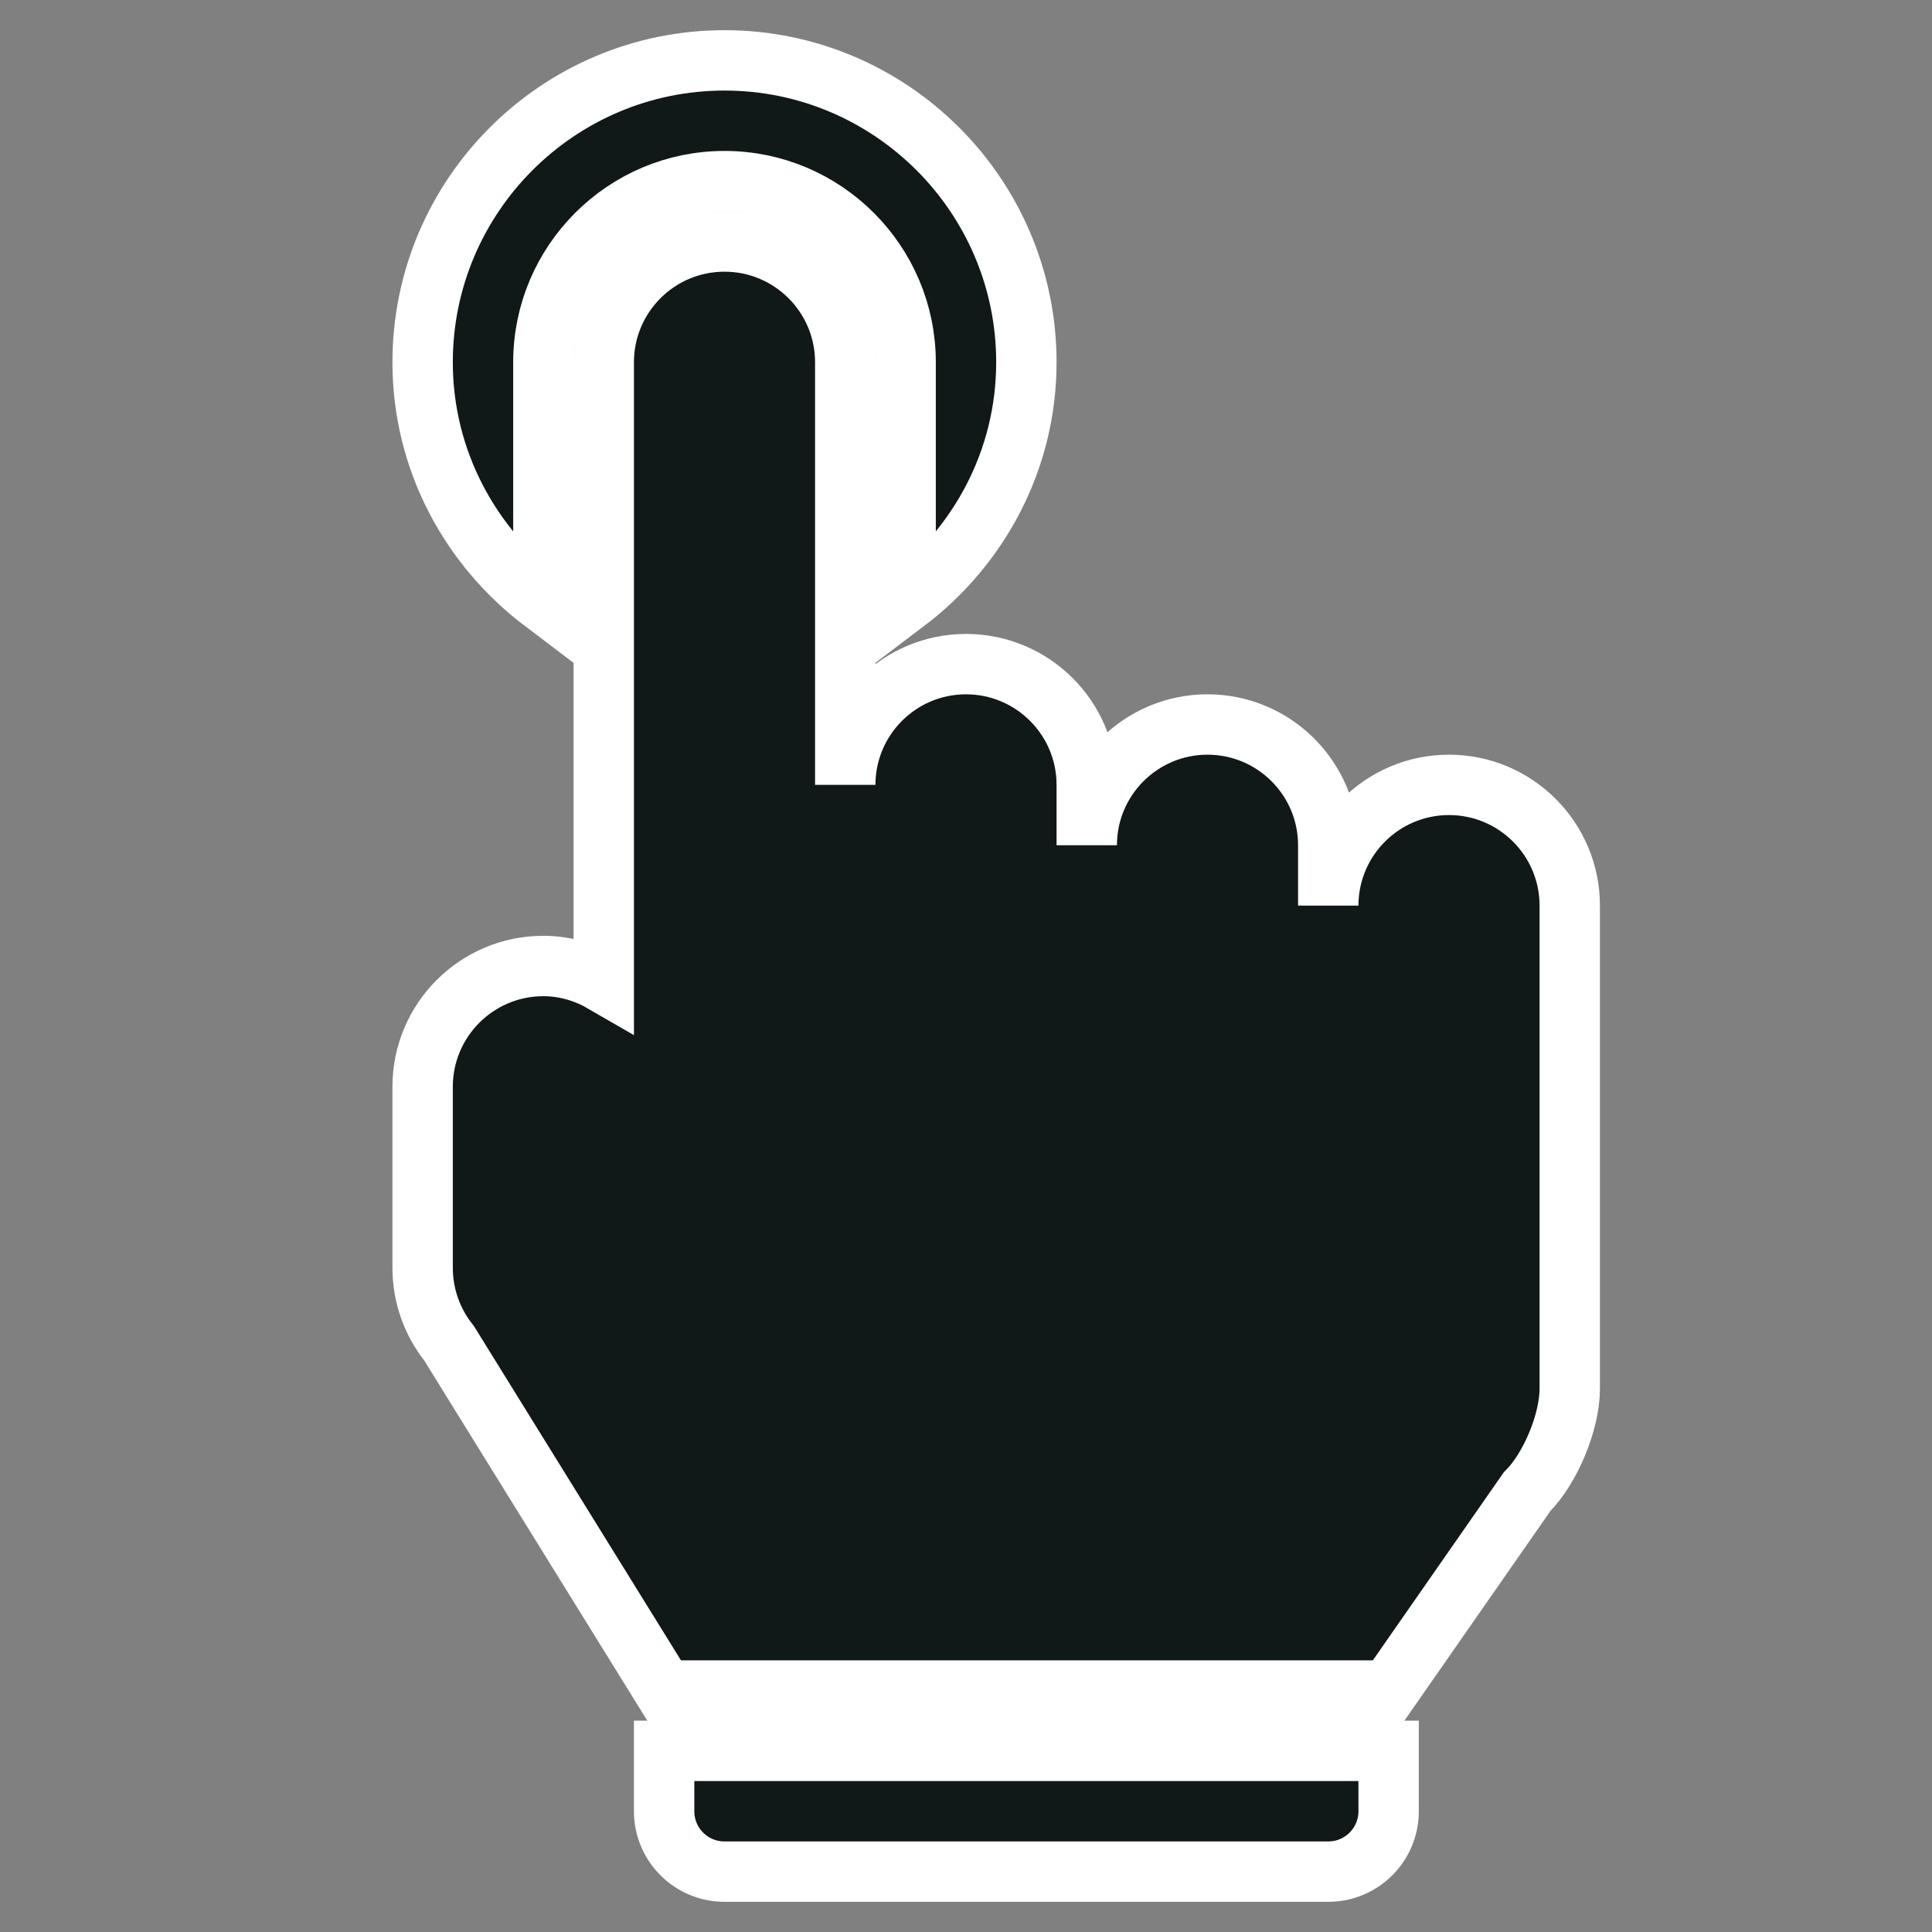 <?xml version="1.0" encoding="utf-8"?><!-- Uploaded to: SVG Repo, www.svgrepo.com, Generator: SVG Repo Mixer Tools -->
<svg version="1.1" id="Uploaded to svgrepo.com" xmlns="http://www.w3.org/2000/svg" xmlns:xlink="http://www.w3.org/1999/xlink" 
	 width="20px" height="20px" viewBox="0 0 32 32" xml:space="preserve">
<rect x="0" y="0" width="32" height="32" fill="#808080" stroke="none"/>
<style type="text/css">
	.puchipuchi_een{fill:#111918;}
</style>
<path class="puchipuchi_een" stroke="white" d="M7,6c0-2.757,2.243-5,5-5s5,2.243,5,5c0,1.627-0.793,3.061-2,3.974V6c0-1.654-1.346-3-3-3
	S9,4.346,9,6v3.974C7.793,9.061,7,7.627,7,6z M24,13c-1.104,0-2,0.896-2,2v-1c0-1.104-0.896-2-2-2s-2,0.896-2,2v-1
	c0-1.104-0.896-2-2-2s-2,0.896-2,2V6c0-1.104-0.896-2-2-2s-2,0.896-2,2v10.277C9.705,16.106,9.366,16,9,16c-1.104,0-2,0.896-2,2v3
	c0,0.454,0.155,0.895,0.438,1.249L11,28h12l2.293-3.293C25.682,24.318,26,23.55,26,23v-8C26,13.896,25.104,13,24,13z M11,29v1
	c0,0.552,0.447,1,1,1h10c0.553,0,1-0.448,1-1v-1H11z"/>
</svg>